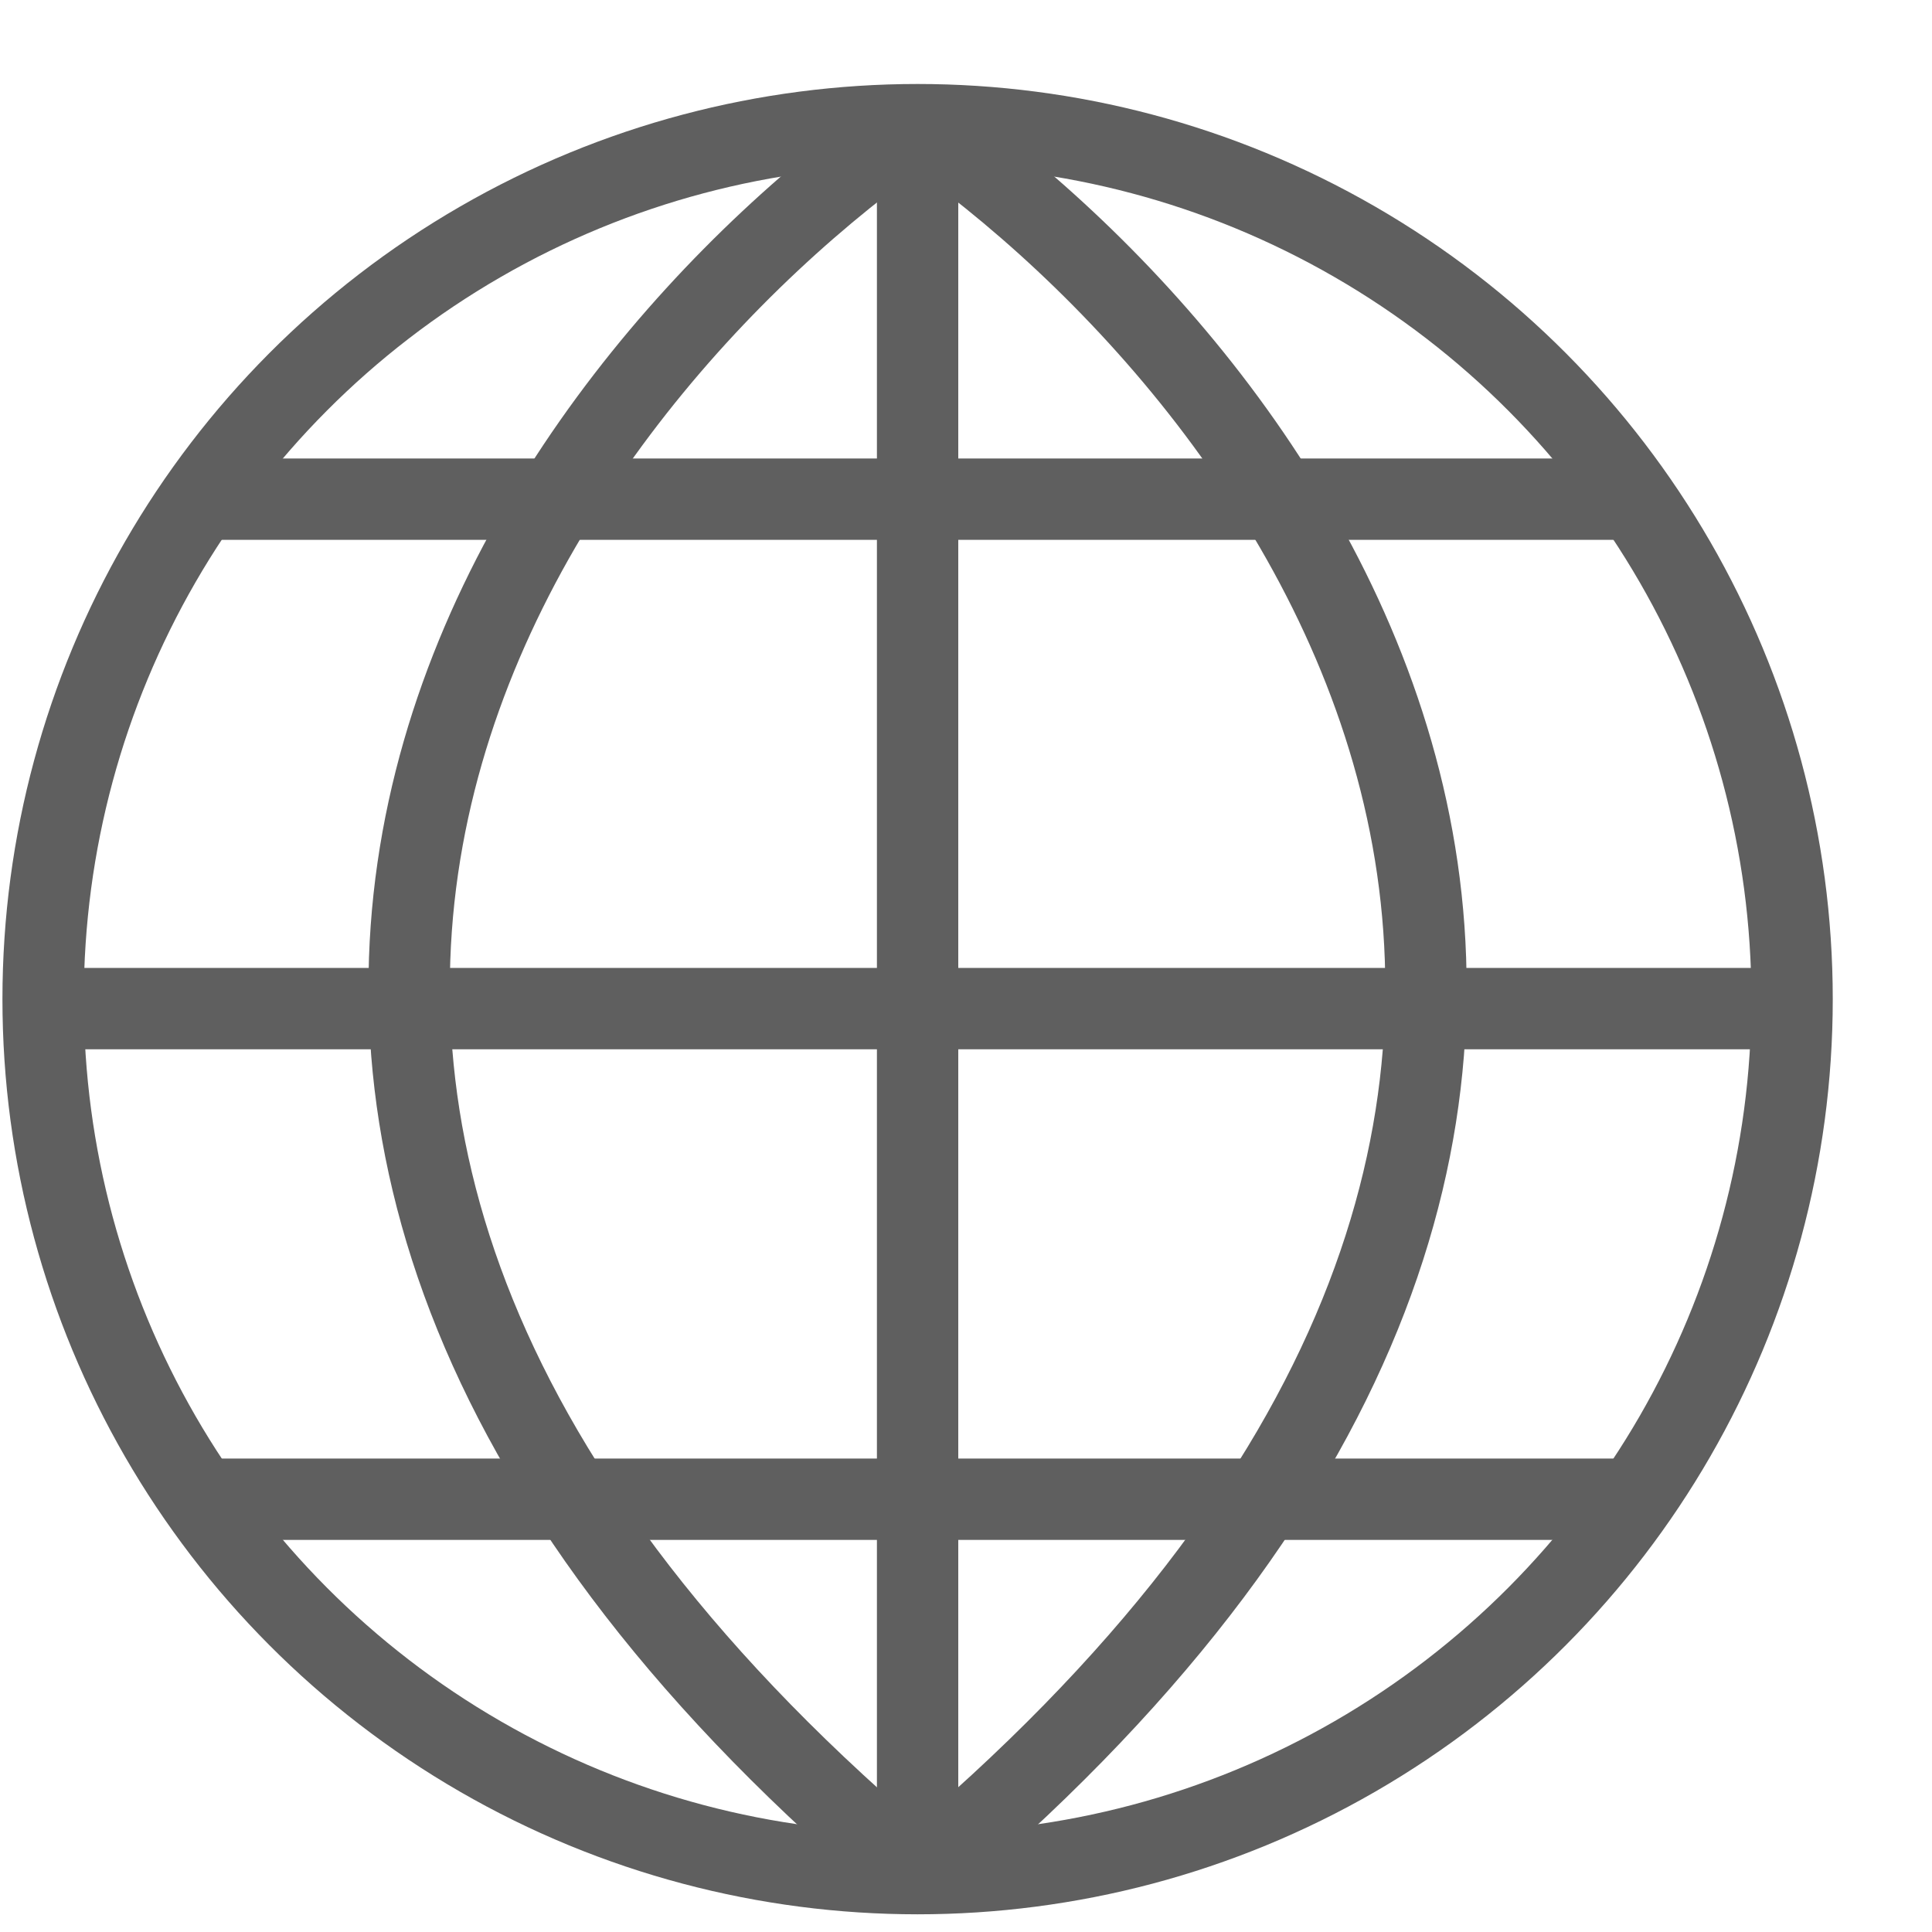 <svg width="19" height="19" viewBox="0 0 19 19" fill="none" xmlns="http://www.w3.org/2000/svg">
<path d="M9.024 1.383V18.455" stroke="#5F5F5F" stroke-width="0.8"/>
<path d="M17.56 9.919L0.488 9.919" stroke="#5F5F5F" stroke-width="0.8"/>
<path d="M16.168 4.909L1.972 4.909" stroke="#5F5F5F" stroke-width="0.8"/>
<path d="M16.168 14.744H1.972" stroke="#5F5F5F" stroke-width="0.8"/>
<circle cx="9.024" cy="9.826" r="8.6" stroke="#5F5F5F" stroke-width="0.8"/>
<path d="M9.024 1.197C5.251 3.795 -0.032 10.884 9.024 18.455" stroke="#5F5F5F" stroke-width="0.8"/>
<path d="M9.023 1.197C12.797 3.795 18.079 10.884 9.023 18.455" stroke="#5F5F5F" stroke-width="0.8"/>
</svg>
